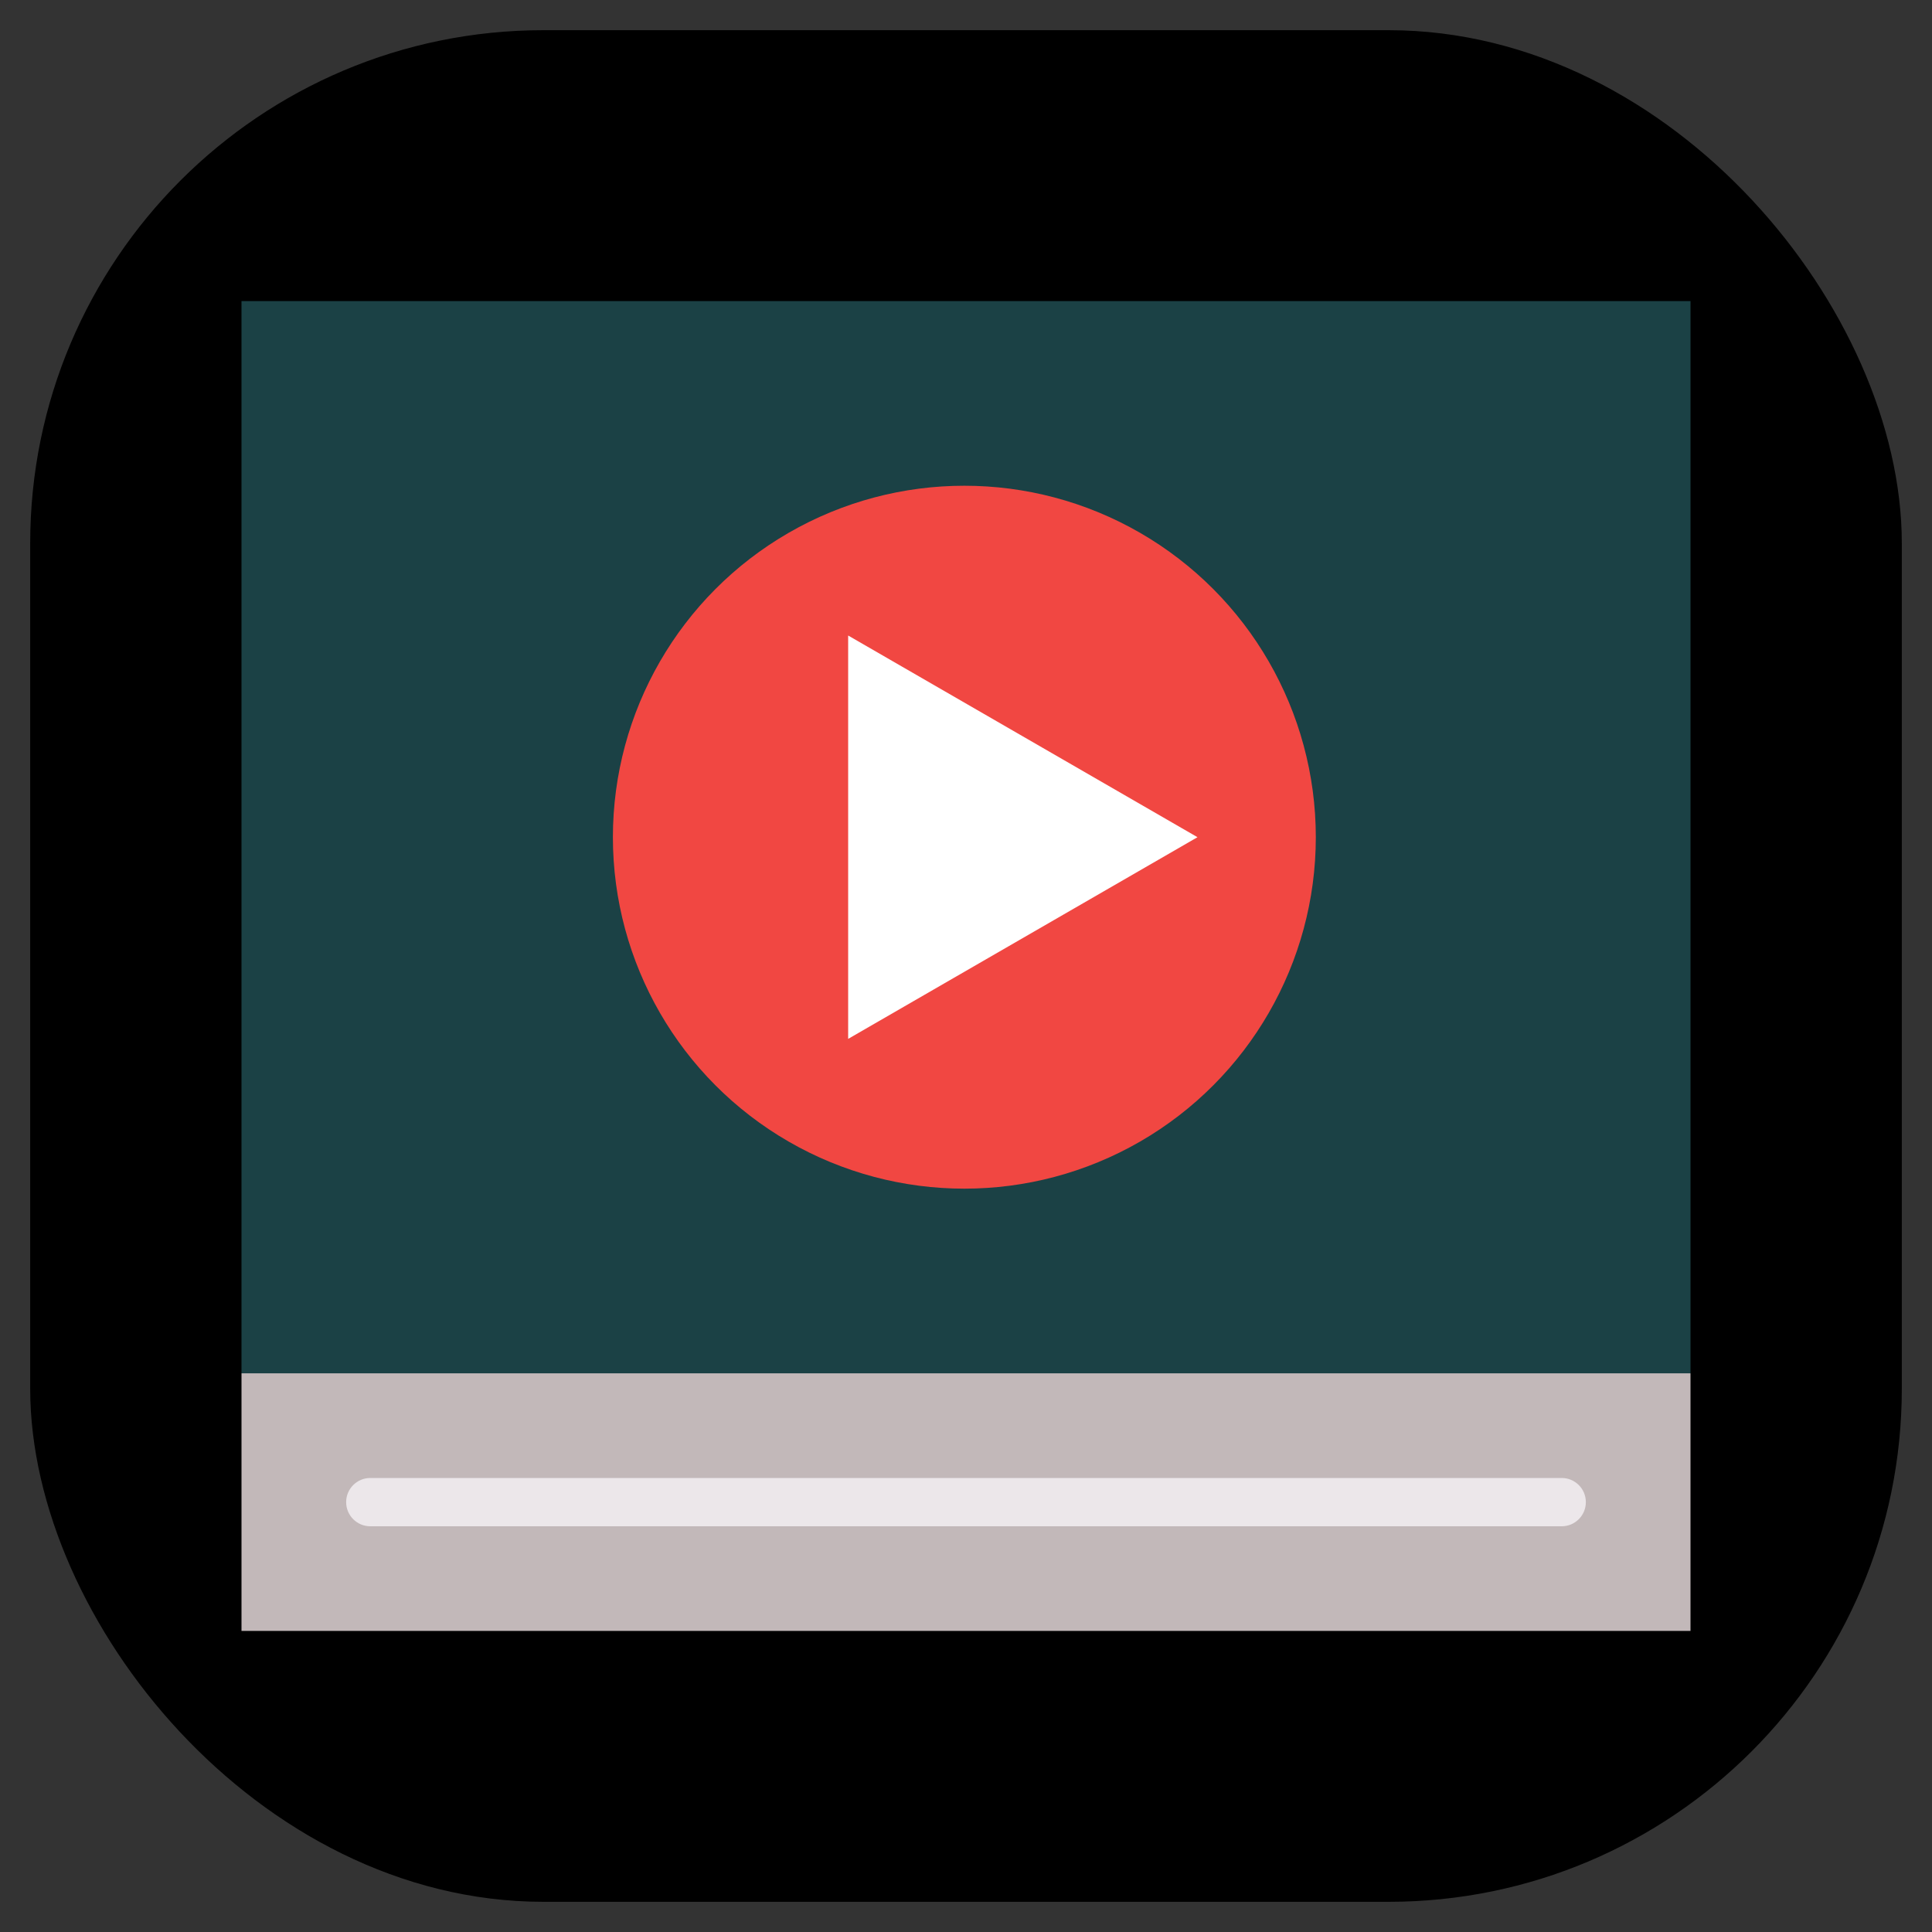 <svg
	xmlns:svg="http://www.w3.org/2000/svg"
	xmlns="http://www.w3.org/2000/svg"
	viewBox="0 0 512 512"
	height="512"
	width="512">

	<rect x="0" y="0" width="512" height="512" fill="#333333" stroke="none"/>

	<rect width="480" height="480" x="16" y="16" rx="128" ry="128" fill="hsl(250, 33%, 50%)" stroke="hsl(250, 33%, 45%)" stroke-width="16" />

	<g transform="translate(256 256) scale(0.75) translate(-256 -256)">
		<svg xmlns="http://www.w3.org/2000/svg" xmlns:xlink="http://www.w3.org/1999/xlink" x="0px" y="0px" viewBox="0 0 512 512">
			<polygon style="fill:#C2B8B9;" points="512, 399.929 512, 490.951 0, 490.951 0, 399.929 256, 365.796 "/>
			<rect y="21.049" style="fill:#1B4145;" width="512" height="378.88"/>
			<circle style="fill:#F14742;" cx="255.42" cy="210.489" r="124.188"/>
			<polygon style="fill:#FFFFFF;" points="214.363, 139.225 337.796, 210.489 214.363, 281.752 "/>
			<path style="fill:#ECE7EA;" d="M 466.489, 453.973 H 45.511 c -4.713, 0 -8.533 -3.82 -8.533-8.533 c 0 -4.714, 3.821 -8.533, 8.533 -8.533 h 420.978 c 4.714, 0, 8.533, 3.82, 8.533, 8.533 C 475.022, 450.154, 471.203, 453.973, 466.489, 453.973 z"/>
		</svg>
	</g>
</svg>